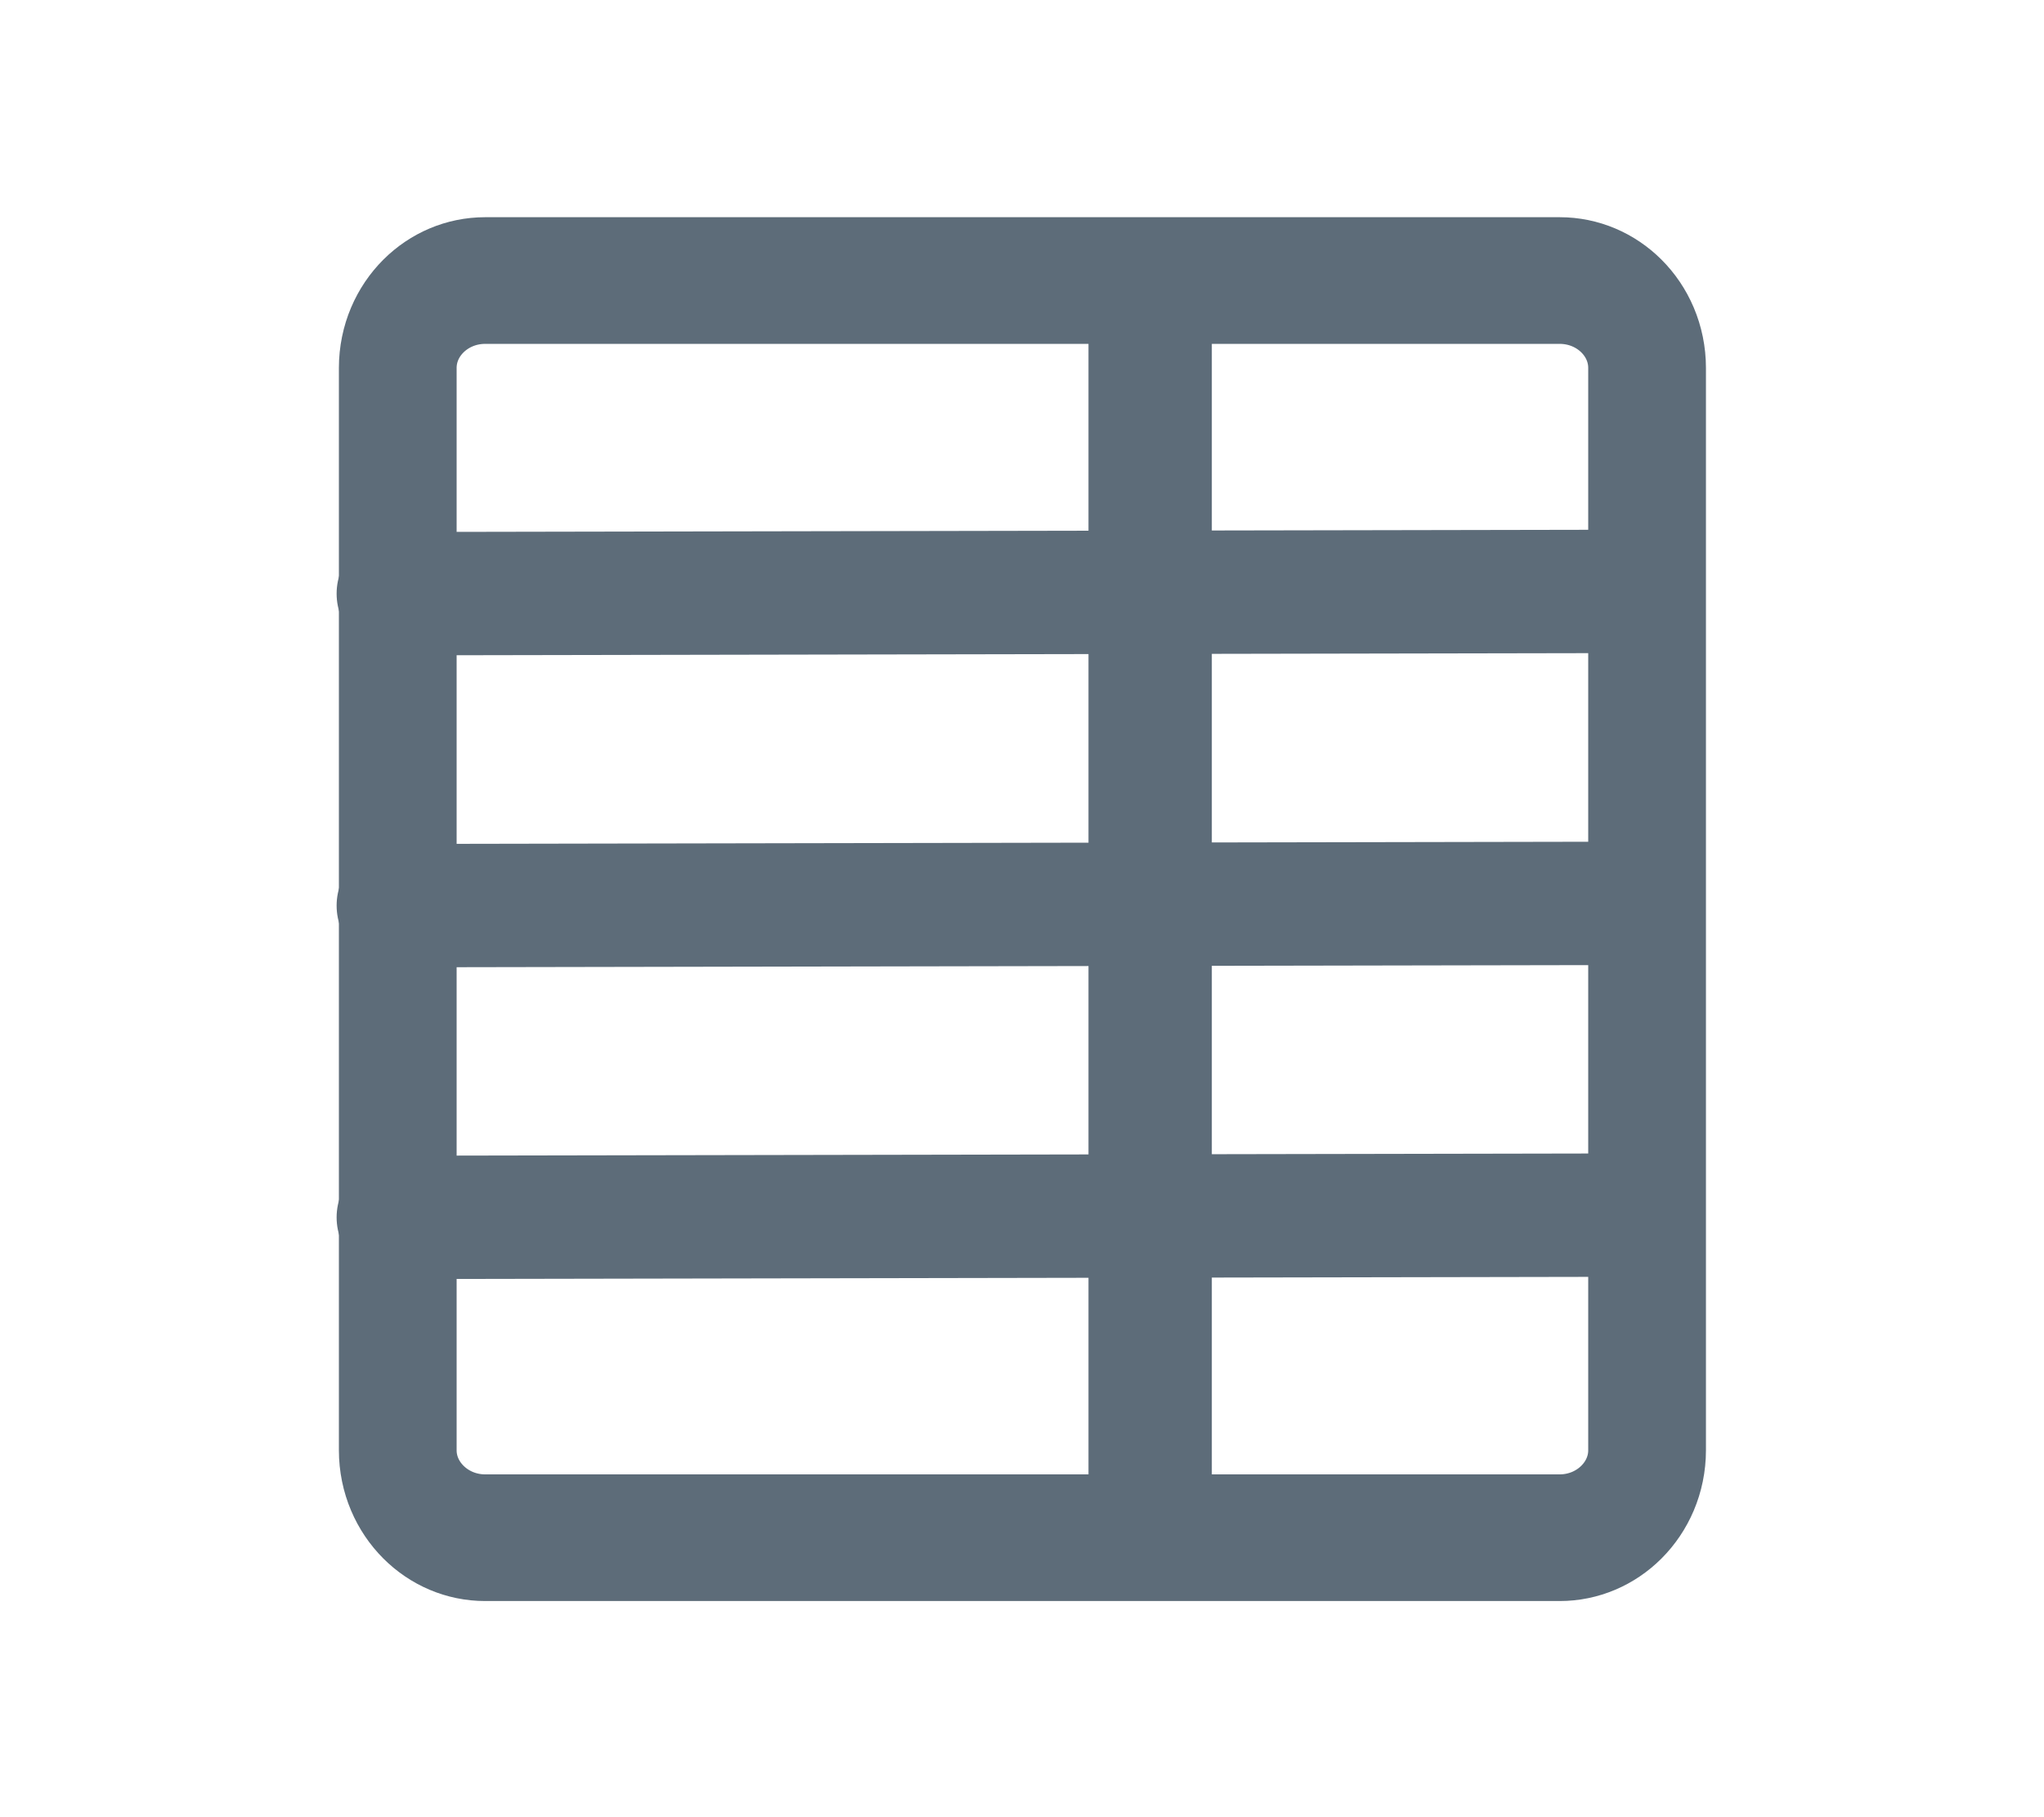<svg width="100%" height="100%" viewBox="0 0 18 16" version="1.1" xmlns="http://www.w3.org/2000/svg" xmlns:xlink="http://www.w3.org/1999/xlink" xml:space="preserve" style="fill-rule:evenodd;clip-rule:evenodd;stroke-linecap:round;stroke-linejoin:round;stroke-miterlimit:1;"><g id="plist-dark" transform="matrix(1.841,0,0,1.841,-7.626,-6.303)"><g transform="matrix(1.083,0,0,1.165,-0.518,-0.9)"><path d="M11.578,5.222L11.578,9.665C11.578,9.863 11.405,10.024 11.192,10.024L6.446,10.024C6.233,10.024 6.06,9.863 6.06,9.665L6.06,5.222C6.06,5.023 6.233,4.863 6.446,4.863L11.192,4.863C11.405,4.863 11.578,5.023 11.578,5.222Z" style="fill:none;stroke:rgb(93,108,121);stroke-width:0.52px;"/></g><g transform="matrix(0.994,0,0,1,0.037,0)"><path d="M6.045,6.263L12.041,6.252" style="fill:none;stroke:rgb(93,108,121);stroke-width:0.59px;"/></g><g transform="matrix(0.994,0,0,1,0.037,1.492)"><path d="M6.045,6.263L12.041,6.252" style="fill:none;stroke:rgb(93,108,121);stroke-width:0.59px;"/></g><g transform="matrix(0.994,0,0,1,0.037,2.983)"><path d="M6.045,6.263L12.041,6.252" style="fill:none;stroke:rgb(93,108,121);stroke-width:0.59px;"/></g><path d="M9.644,4.765L9.644,10.777" style="fill:none;stroke:rgb(93,108,121);stroke-width:0.59px;"/></g></svg>